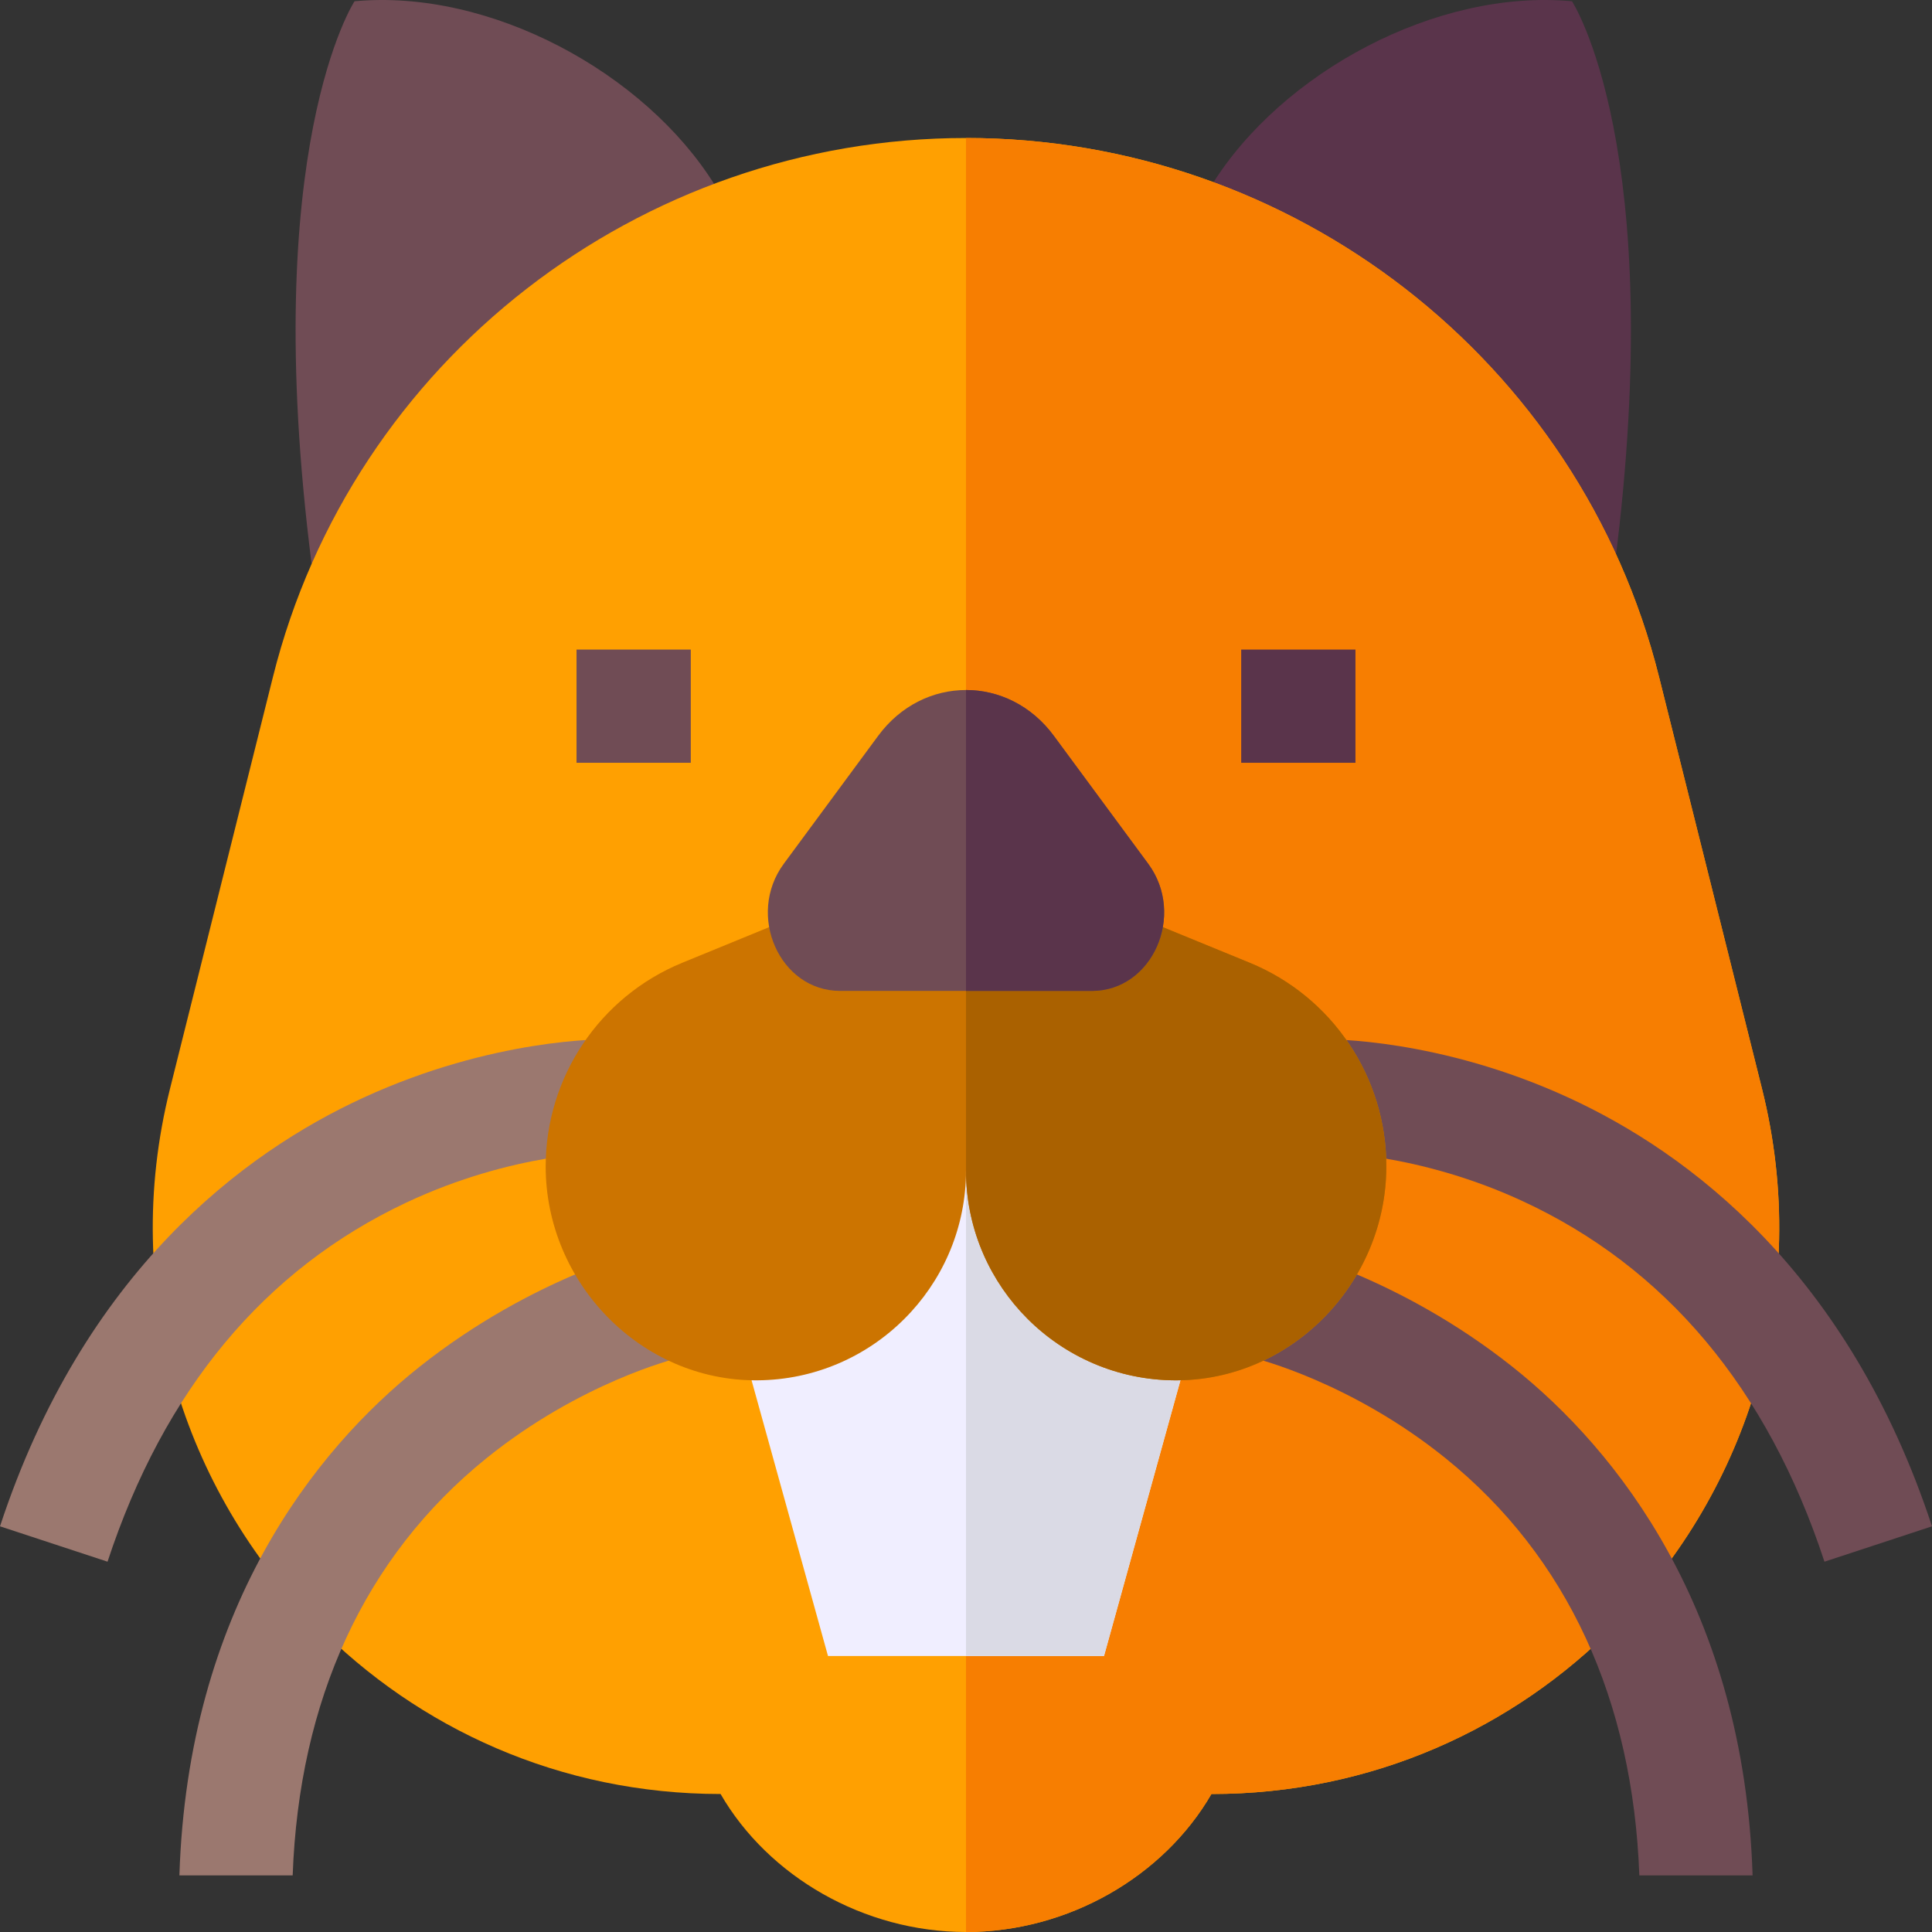 <svg id="Capa_1" enable-background="new 0 0 512 512" height="512" viewBox="0 0 512 512" width="512" xmlns="http://www.w3.org/2000/svg"><rect x="0" y="0" width="512" height="512" fill="#333333" stroke="none"/><g><path d="m82.578 149.407c-14.072-110.278 11.378-149.073 11.378-149.073 35.956-3.349 76.966 18.918 95.493 48.742z" fill="#704c55"/><path d="m427.969 149.407c14.072-110.278-11.378-149.073-11.378-149.073-35.956-3.349-76.966 18.918-95.493 48.742z" fill="#5a344b"/><path d="m428.19 430.59c-26.99 27.45-64.61 44.84-107.15 44.84-12.65 21.86-37.96 36.57-65.04 36.57s-52.39-14.71-65.04-36.57c-42.54 0-80.16-17.39-107.15-44.84-35.07-35.69-52.18-88.39-38.76-142.05l27.28-109.14c20.99-83.94 97.14-142.83 183.67-142.83s162.68 58.89 183.67 142.83l27.28 109.14c13.42 53.66-3.69 106.36-38.76 142.05z" fill="#ffa001"/><path d="m256 36.57v475.43c27.08 0 52.39-14.71 65.04-36.57 42.54 0 80.16-17.39 107.15-44.84 35.07-35.69 52.18-88.39 38.76-142.05l-27.28-109.14c-20.99-83.94-97.14-142.83-183.67-142.83z" fill="#f77e01"/><path d="m312.85 305.75v59.96l-20.28 73.15h-73.14l-20.28-73.15v-59.96z" fill="#f0eeff"/><path d="m312.85 305.75v59.96l-20.28 73.15h-36.57v-133.11z" fill="#dadae5"/><path d="m77.562 497c1.686-46.321 18.951-84.4 51.354-110.556 24.998-20.179 50.217-26.396 50.468-26.457l-3.452-14.598-3.403-14.608c-1.256.292-31.111 7.442-61.324 31.413-27.85 22.098-61.425 64.509-63.661 134.806z" fill="#9b786f"/><path d="m28.498 413.863-28.498-9.373c22.188-67.469 64.586-98.998 96.246-113.567 34.451-15.854 63.815-15.53 65.043-15.491l-.54 29.995.27-14.998-.212 14.998c-.243-.025-24.786-.094-53.2 13.299-37.553 17.699-64.169 49.708-79.109 95.137z" fill="#9b786f"/><path d="m434.438 497h30.017c-2.235-70.297-35.81-112.708-63.661-134.806-30.212-23.971-60.067-31.121-61.324-31.413l-6.855 29.206c.251.061 25.47 6.278 50.468 26.457 32.404 26.156 49.669 64.235 51.355 110.556z" fill="#704c55"/><path d="m483.502 413.863c-15.104-45.928-42.117-78.122-80.289-95.688-27.836-12.81-51.726-12.785-51.962-12.749l-.54-29.995c1.235-.027 30.593-.363 65.043 15.491 31.66 14.569 74.058 46.099 96.246 113.567z" fill="#704c55"/><path d="m367.39 309.11c0 30.84-25.22 56.89-56.06 56.69-15.23-.09-29.02-6.31-39.02-16.3-9.77-9.76-15.93-23.14-16.3-37.96v-1.43c0 .24 0 .49-.01.72-.01-.23-.01-.48-.01-.72v1.43c-.37 14.82-6.53 28.2-16.31 37.96-9.99 9.99-23.78 16.21-39.01 16.3-30.84.2-56.06-25.85-56.06-56.69 0-11.83 3.57-23.08 9.89-32.49 6.31-9.41 15.36-16.99 26.31-21.48l23.03-9.44h104.32l23.03 9.44c10.95 4.49 20 12.07 26.31 21.48 6.32 9.41 9.89 20.66 9.89 32.49z" fill="#cc7400"/><path d="m367.39 309.11c0 30.84-25.22 56.89-56.06 56.69-15.23-.09-29.02-6.31-39.02-16.3-9.77-9.76-15.93-23.14-16.3-37.96v-1.43c0 .24 0 .49-.01.72v-65.13h52.16l23.03 9.44c10.95 4.49 20 12.07 26.31 21.48 6.32 9.41 9.89 20.66 9.89 32.49z" fill="#aa6100"/><path d="m152.787 172.143h30.281v30h-30.281z" fill="#704c55"/><path d="m328.932 172.143h30.281v30h-30.281z" fill="#5a344b"/><path d="m289.36 262.6h-66.72c-16.03 0-24.94-20.11-14.93-33.69l25.02-33.92c5.97-8.09 14.62-12.13 23.27-12.13s17.3 4.04 23.27 12.13l25.02 33.92c10.01 13.58 1.1 33.69-14.93 33.69z" fill="#704c55"/><path d="m289.36 262.6h-33.36v-79.74c8.65 0 17.3 4.04 23.27 12.13l25.02 33.92c10.01 13.58 1.1 33.69-14.93 33.69z" fill="#5a344b"/></g></svg>